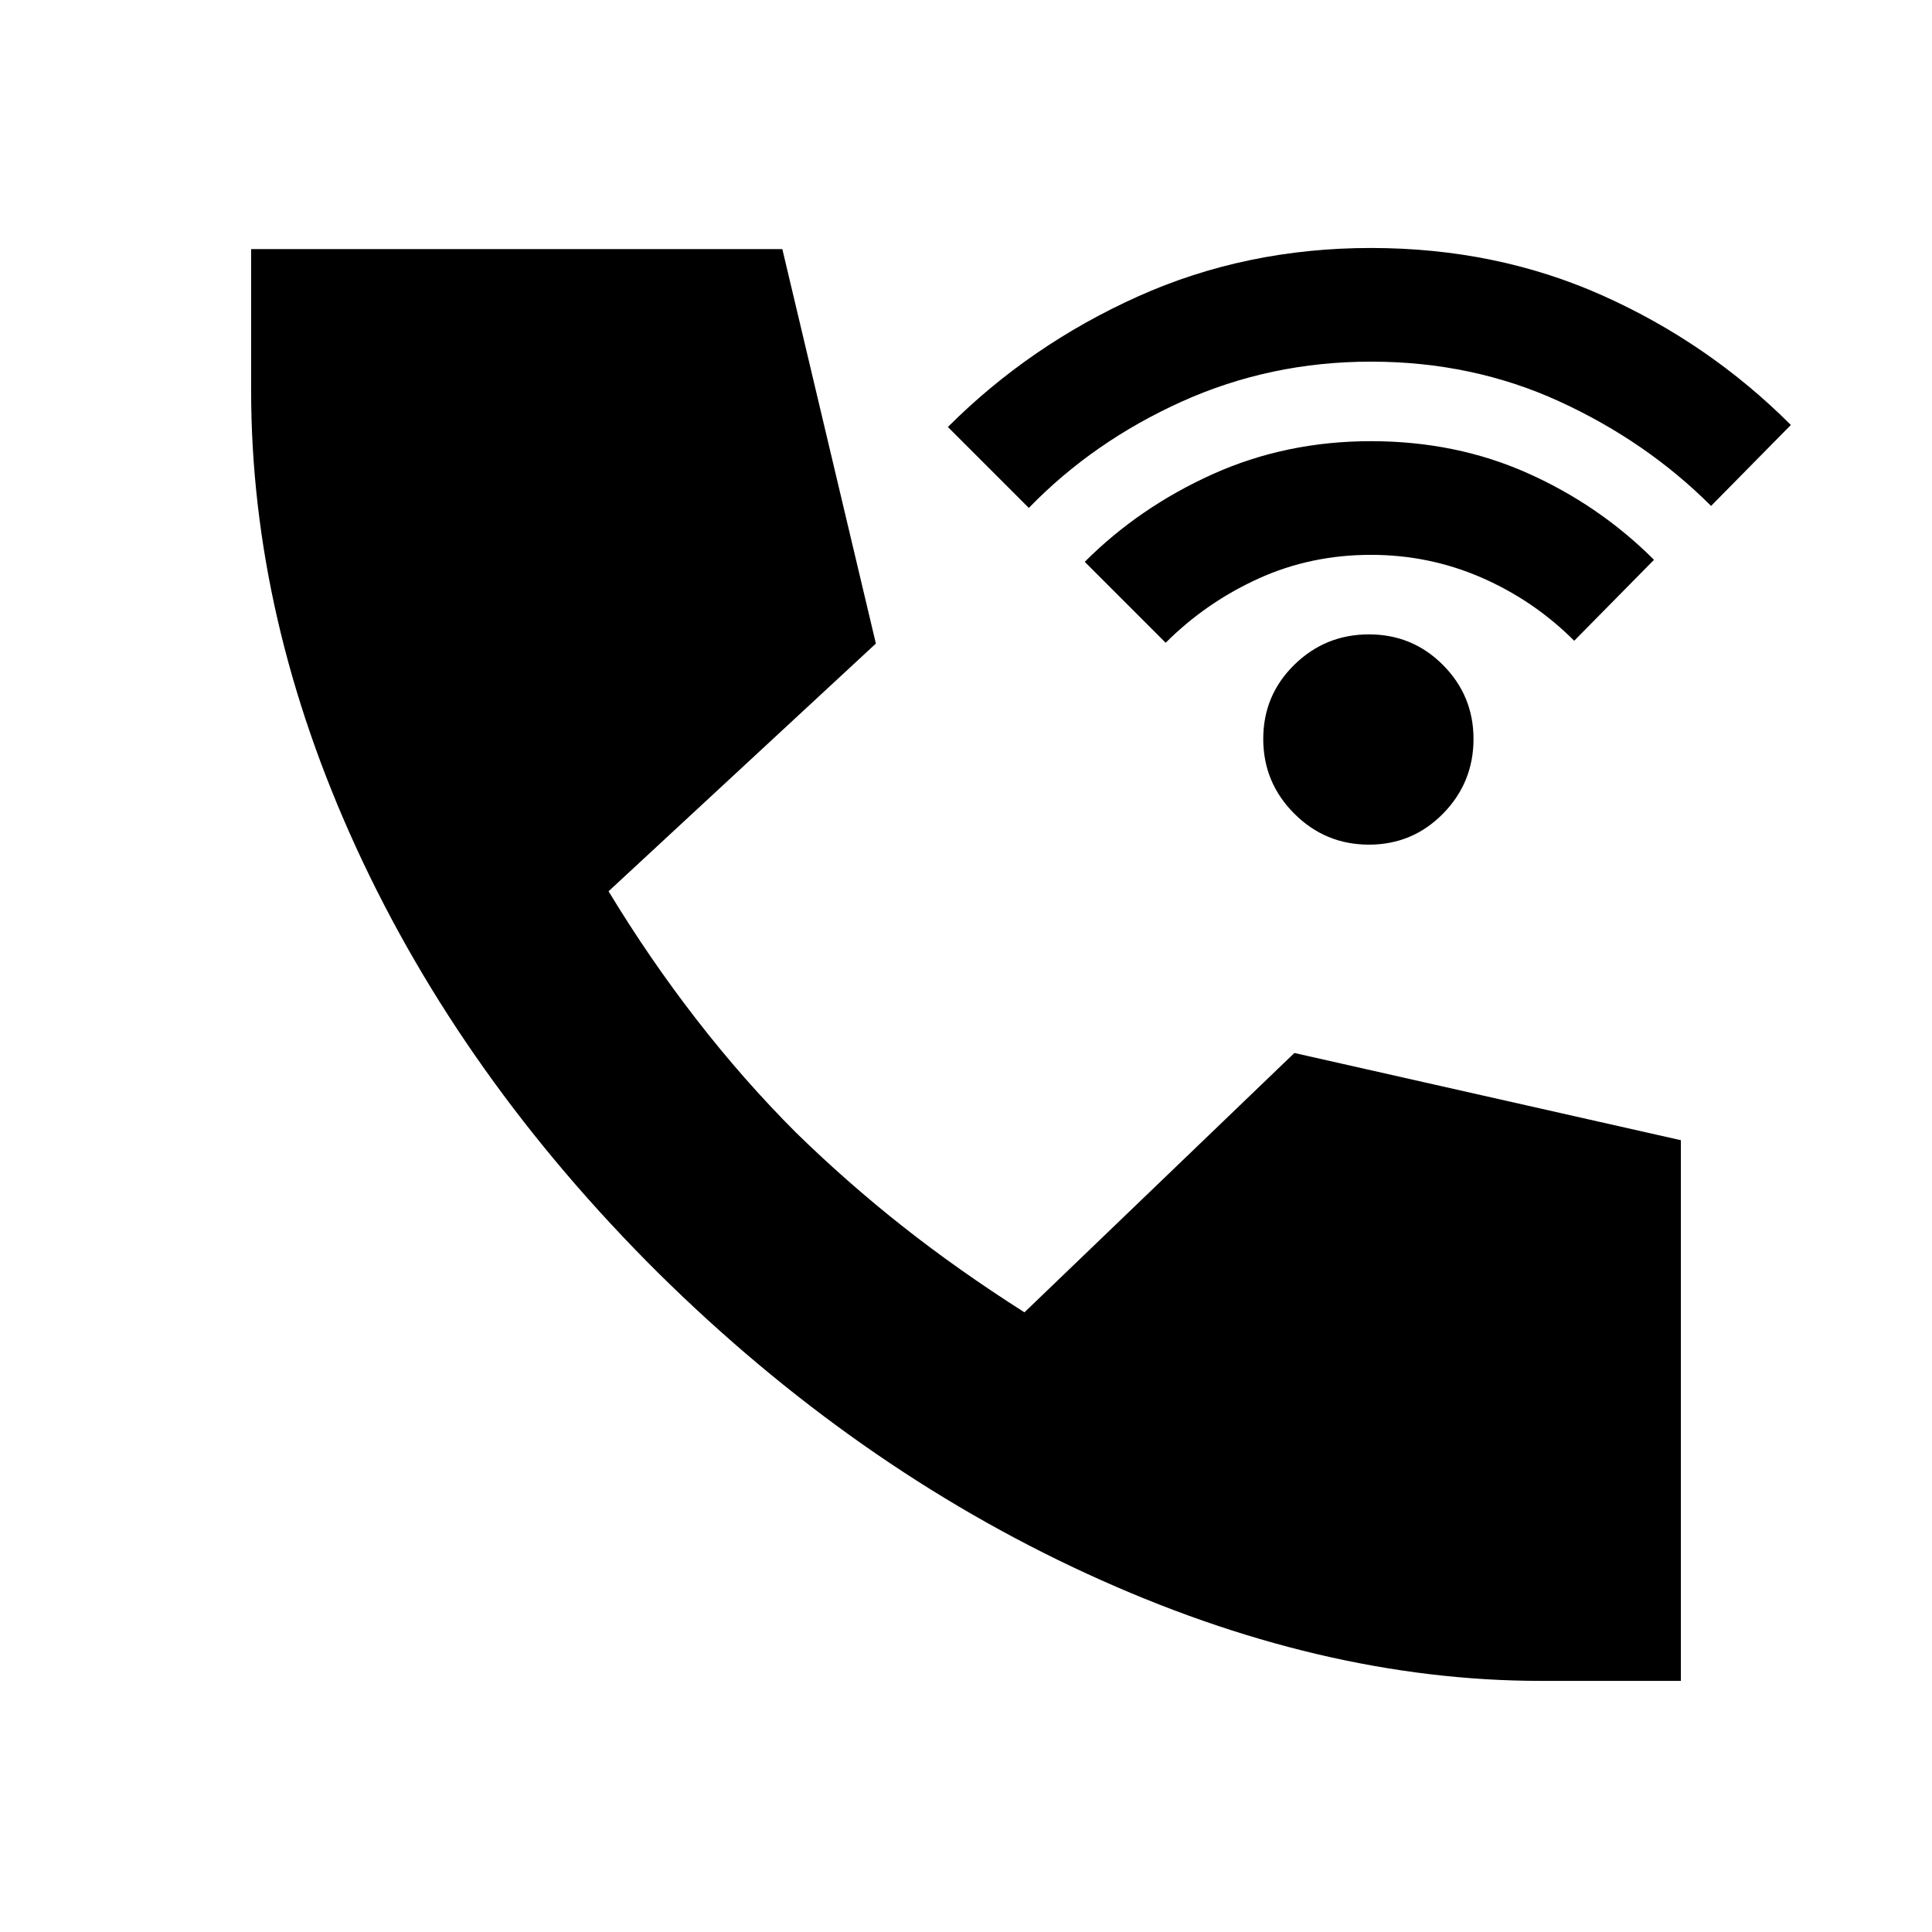 <svg xmlns="http://www.w3.org/2000/svg" height="20" viewBox="0 -960 960 960" width="20"><path d="M765.74-124.78q-110 0-225.68-53.26Q424.39-231.3 327-327.56q-97.39-96.83-149.81-210.81-52.41-113.98-52.41-227.8v-70.05h263.96l46.48 196-132.83 123.09q20.18 33.35 43.57 63.54 23.39 30.2 49.56 56.37 25.18 24.61 52.81 46.44 27.63 21.82 60.71 42.87l134.13-128.87 192.05 43.34v268.66h-69.48ZM680.22-540.3q-21.7 0-37.11-15.42-15.41-15.41-15.41-37.11 0-21.69 15.41-36.82 15.41-15.13 37.11-15.13 21.69 0 36.83 15.25 15.13 15.25 15.13 36.7 0 21.7-15.13 37.11-15.14 15.42-36.83 15.42Zm-101-100.31L539-680.83q27.13-27.13 63.54-43.54 36.42-16.41 78.68-16.41 42.26 0 77.89 15.91t62.76 43.04l-39.65 40.22q-20-20-46-31.35-26-11.34-55-11.34-30 0-56 11.84-26 11.85-46 31.85Zm-68-67L471-747.83q40.7-40.69 94.33-64.82 53.63-24.13 115.89-24.13t115.11 23.63q52.85 23.63 93.54 64.32l-39.65 40.22q-32-32-75.22-51.85-43.22-19.84-93.78-19.84-50 0-94 19.84-44 19.85-76 52.85Z"/></svg>
